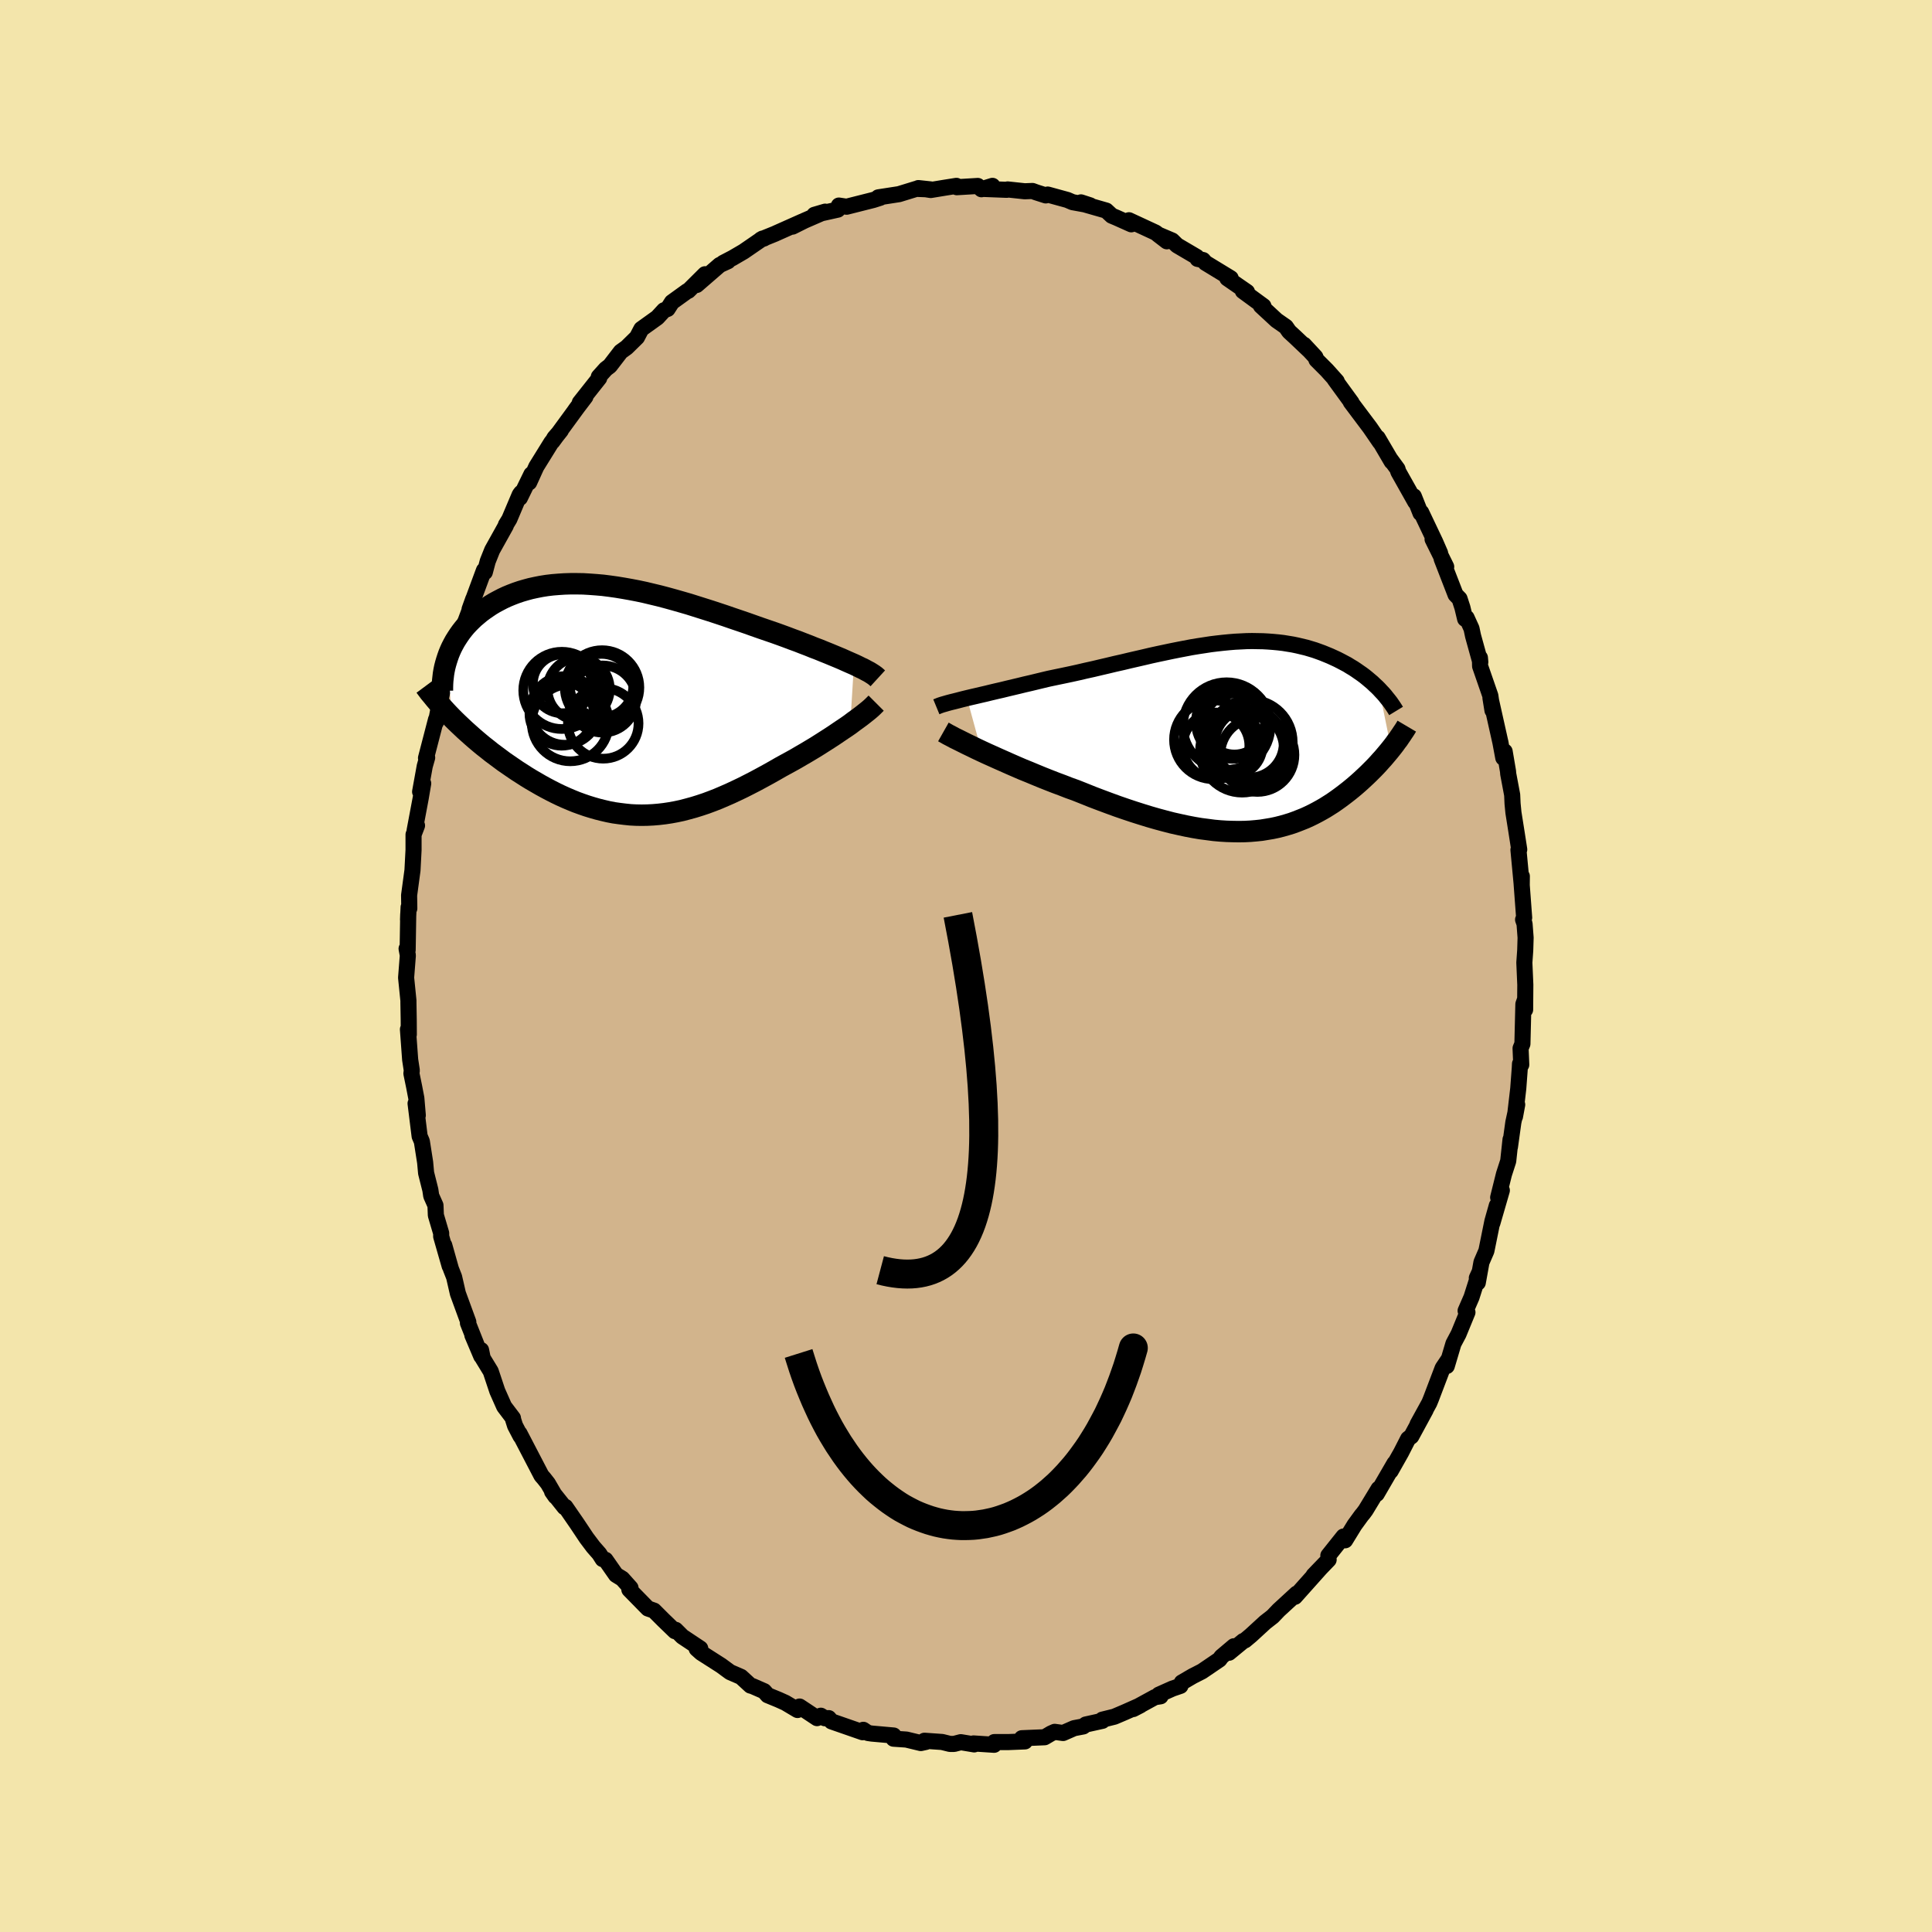 <svg viewBox="-100 -100 200 200" xmlns="http://www.w3.org/2000/svg" width="500" height="500" id="face-svg">
    <defs>
      <clipPath id="leftEyeClipPath">
        <polyline points="24.56,-3.69 24.17,-3.86 23.76,-4.04 23.34,-4.23 22.89,-4.42 22.43,-4.61 21.95,-4.81 21.45,-5.01 20.94,-5.22 20.41,-5.42 19.87,-5.64 19.32,-5.85 18.76,-6.07 18.18,-6.28 17.6,-6.5 17,-6.72 16.33,-6.96 15.63,-7.2 14.93,-7.44 14.22,-7.69 13.49,-7.95 12.76,-8.2 12.02,-8.45 11.27,-8.71 10.52,-8.96 9.76,-9.21 9,-9.45 8.24,-9.69 7.48,-9.93 6.72,-10.15 5.95,-10.37 5.19,-10.58 4.43,-10.78 3.68,-10.96 2.93,-11.14 2.18,-11.3 1.45,-11.44 0.72,-11.57 -0.01,-11.69 -0.72,-11.79 -1.43,-11.88 -2.12,-11.94 -2.8,-11.99 -3.48,-12.03 -4.14,-12.04 -4.78,-12.04 -5.42,-12.02 -6.03,-11.98 -6.64,-11.93 -7.23,-11.86 -7.8,-11.77 -8.36,-11.66 -8.91,-11.54 -9.43,-11.4 -9.94,-11.25 -10.44,-11.08 -10.91,-10.9 -11.37,-10.71 -11.82,-10.5 -12.24,-10.28 -12.65,-10.06 -13.05,-9.82 -13.42,-9.57 -13.78,-9.32 -14.13,-9.06 -14.45,-8.79 -14.77,-8.52 -15.06,-8.24 -15.35,-7.95 -15.62,-7.66 -15.87,-7.36 -16.11,-7.05 -16.33,-6.74 -16.54,-6.42 -16.74,-6.1 -16.92,-5.77 -17.09,-5.44 -17.24,-5.11 -17.38,-4.77 -17.5,-4.43 -17.08,1.79 -16.75,2.12 -16.41,2.45 -16.06,2.78 -15.71,3.11 -15.34,3.44 -14.96,3.78 -14.58,4.11 -14.19,4.44 -13.79,4.77 -13.38,5.09 -12.97,5.42 -12.54,5.74 -12.11,6.06 -11.68,6.38 -11.23,6.69 -10.78,7 -10.31,7.32 -9.84,7.62 -9.36,7.93 -8.87,8.23 -8.37,8.52 -7.87,8.81 -7.36,9.09 -6.85,9.36 -6.32,9.63 -5.8,9.88 -5.27,10.12 -4.73,10.35 -4.19,10.57 -3.64,10.77 -3.09,10.96 -2.54,11.13 -1.98,11.29 -1.42,11.43 -0.86,11.56 -0.29,11.67 0.28,11.75 0.85,11.82 1.43,11.88 2.01,11.91 2.59,11.92 3.17,11.91 3.76,11.88 4.35,11.83 4.95,11.76 5.55,11.67 6.15,11.56 6.76,11.43 7.37,11.27 7.99,11.1 8.6,10.91 9.23,10.7 9.85,10.47 10.49,10.22 11.12,9.95 11.76,9.67 12.4,9.37 13.05,9.06 13.7,8.73 14.36,8.39 15.01,8.04 15.67,7.68 16.33,7.31 16.99,6.93 17.52,6.64 18.05,6.35 18.57,6.06 19.08,5.76 19.6,5.46 20.1,5.16 20.6,4.86 21.09,4.55 21.56,4.25 22.03,3.95 22.49,3.65 22.93,3.35 23.36,3.06 23.78,2.78 24.18,2.5" />
      </clipPath>
      <clipPath id="rightEyeClipPath">
        <polyline points="-28.22,-4 -27.76,-4.11 -27.28,-4.22 -26.77,-4.34 -26.25,-4.46 -25.72,-4.59 -25.17,-4.72 -24.6,-4.85 -24.03,-4.99 -23.44,-5.13 -22.85,-5.27 -22.24,-5.42 -21.63,-5.56 -21.01,-5.71 -20.39,-5.86 -19.76,-6.01 -19,-6.17 -18.23,-6.33 -17.47,-6.49 -16.7,-6.66 -15.93,-6.84 -15.16,-7.01 -14.4,-7.19 -13.63,-7.37 -12.88,-7.55 -12.12,-7.72 -11.37,-7.9 -10.63,-8.07 -9.89,-8.24 -9.17,-8.41 -8.44,-8.57 -7.73,-8.72 -7.02,-8.87 -6.32,-9.01 -5.64,-9.14 -4.96,-9.27 -4.29,-9.38 -3.63,-9.48 -2.98,-9.58 -2.33,-9.66 -1.7,-9.73 -1.08,-9.79 -0.48,-9.84 0.12,-9.87 0.71,-9.9 1.29,-9.91 1.85,-9.9 2.41,-9.89 2.95,-9.86 3.48,-9.82 4.01,-9.77 4.52,-9.71 5.01,-9.63 5.5,-9.55 5.98,-9.45 6.44,-9.34 6.9,-9.23 7.34,-9.1 7.77,-8.97 8.19,-8.82 8.6,-8.67 8.99,-8.51 9.38,-8.35 9.75,-8.18 10.12,-8.01 10.47,-7.83 10.81,-7.65 11.15,-7.47 11.47,-7.27 11.79,-7.08 12.09,-6.88 12.39,-6.67 12.68,-6.47 12.96,-6.26 13.23,-6.04 13.49,-5.82 13.74,-5.61 13.98,-5.38 14.22,-5.16 14.44,-4.94 15.69,1.22 15.49,1.47 15.28,1.72 15.07,1.97 14.85,2.23 14.62,2.48 14.39,2.74 14.15,3 13.9,3.26 13.64,3.52 13.38,3.78 13.11,4.04 12.83,4.3 12.55,4.56 12.26,4.82 11.96,5.08 11.65,5.34 11.33,5.6 11.01,5.85 10.67,6.11 10.32,6.37 9.97,6.62 9.61,6.87 9.23,7.11 8.85,7.35 8.45,7.58 8.05,7.8 7.63,8.02 7.2,8.23 6.76,8.43 6.31,8.61 5.85,8.79 5.38,8.96 4.89,9.11 4.4,9.25 3.88,9.38 3.36,9.49 2.82,9.58 2.27,9.67 1.7,9.73 1.12,9.78 0.53,9.81 -0.08,9.82 -0.7,9.81 -1.34,9.79 -1.99,9.75 -2.66,9.69 -3.34,9.6 -4.04,9.51 -4.75,9.39 -5.48,9.25 -6.22,9.09 -6.98,8.92 -7.75,8.72 -8.53,8.51 -9.33,8.28 -10.14,8.03 -10.96,7.77 -11.8,7.49 -12.64,7.2 -13.49,6.89 -14.35,6.57 -15.22,6.24 -16.09,5.89 -16.97,5.54 -17.67,5.29 -18.36,5.02 -19.06,4.76 -19.75,4.49 -20.43,4.22 -21.11,3.94 -21.78,3.66 -22.45,3.39 -23.1,3.11 -23.74,2.83 -24.37,2.55 -24.98,2.28 -25.58,2.01 -26.16,1.75 -26.72,1.49" />
      </clipPath>
      <filter id="fuzzy">
        <feTurbulence id="turbulence" baseFrequency="0.05" numOctaves="3" type="noise" result="noise" />
        <feDisplacementMap in="SourceGraphic" in2="noise" scale="2" />
      </filter>
      <linearGradient id="rainbowGradient" x1="0%" y1="0%" x2="100%" y2="0%">
        <stop offset="0%" style="stop-color: [object Object]; stop-opacity: 1" />
        <stop offset="50%" style="stop-color: [object Object]; stop-opacity: 1" />
        <stop offset="100%" style="stop-color: [object Object]; stop-opacity: 1" />
      </linearGradient>
    </defs>
    <rect x="-100" y="-100" width="100%" height="100%" fill="rgb(243, 229, 171)" />
    <polyline id="faceContour" points="57.8,-0.35 57.9,1.94 57.88,4.52 57.85,3.52 57.7,3.95 57.6,8.06 57.41,8.52 57.48,10.22 57.35,10.13 57.33,10.54 57.17,12.68 56.83,15.59 57.06,14.35 56.66,16.19 56.31,18.72 56.37,17.96 56.13,20.19 55.69,21.55 55.09,23.96 55.47,23.23 54.49,26.61 54.95,24.8 54.49,26.43 53.87,29.49 53.36,30.67 52.98,32.78 52.88,32.3 53.15,31.71 52.33,34.29 51.72,35.69 51.91,35.85 50.99,38.09 50.46,39.09 49.77,41.41 49.97,40.69 49.69,41.11 49.34,41.63 48.14,44.79 47.96,45.23 46.74,47.45 47.58,45.96 46.1,48.69 45.77,48.94 45.04,50.37 43.96,52.28 44.36,51.48 42.52,54.65 42.71,54.12 41.37,56.33 41.11,56.68 40.94,56.88 40.22,57.87 39.25,59.45 39.08,59.06 37.51,61.03 37.54,61.46 35.98,63.08 36.71,62.32 34.54,64.75 34.05,65.3 34.07,65.22 34.23,64.97 32.36,66.69 31.74,67.34 30.97,67.94 29.49,69.3 28.88,69.81 28.7,69.88 27.23,71.09 27.73,70.42 26.44,71.51 26.24,71.79 24.43,73.02 23.47,73.51 22.34,74.17 22.2,74.52 21.38,74.8 19.97,75.43 20.14,75.6 19.56,75.69 17.31,76.92 18.06,76.53 16.44,77.25 15.36,77.71 14.11,78.02 14.12,78.14 12.4,78.52 12.14,78.72 11.19,78.9 10.05,79.4 9.18,79.28 8.8,79.45 8.14,79.84 5.78,79.94 6.1,80.27 4.36,80.34 2.93,80.34 2.91,80.62 0.78,80.48 0.85,80.58 -0.54,80.35 -1.23,80.53 -1.66,80.53 -2.47,80.33 -4.3,80.2 -4.14,80.32 -4.68,80.44 -6.17,80.08 -7.5,79.99 -7.49,79.66 -9.74,79.46 -10.15,79.4 -10.63,79.07 -10.7,79.32 -13.92,78.2 -14.21,77.86 -14.62,77.87 -15.03,77.61 -15.42,77.86 -17.23,76.66 -17.44,77.02 -18.7,76.27 -19.41,75.95 -20.53,75.49 -20.9,75.07 -22.09,74.55 -22.31,74.49 -23.29,73.59 -24.42,73.1 -25.36,72.41 -27.41,71.1 -27.88,70.68 -27.51,70.65 -29.36,69.42 -30.06,68.72 -30.13,68.86 -31.33,67.7 -32.28,66.75 -32.3,66.73 -32.93,66.51 -34.85,64.55 -34.73,64.38 -35.58,63.43 -36.23,63.03 -37.32,61.47 -37.61,61.4 -37.96,60.85 -38.59,60.13 -39.29,59.2 -40.25,57.76 -41.47,55.99 -41.56,56.03 -42.85,54.41 -42.5,54.91 -43.28,53.57 -43.68,53.06 -43.95,52.75 -46.22,48.39 -46.11,48.68 -46.68,47.59 -46.88,46.96 -46.9,46.8 -47.81,45.6 -48.52,44 -49.2,41.96 -50.03,40.6 -50.2,39.76 -50.18,40.39 -51.1,38.22 -50.66,39.23 -51.56,36.96 -51.52,36.85 -52.6,33.9 -52.99,32.2 -53.32,31.36 -54.01,28.91 -53.45,31.06 -54.33,27.99 -54.33,27.66 -54.88,25.8 -54.92,24.78 -55.36,23.79 -55.45,23.18 -55.89,21.43 -55.99,20.33 -56.33,18.16 -56.56,17.62 -56.98,14.23 -56.75,15.46 -56.9,13.69 -57.13,12.49 -57.41,11.13 -57.37,10.81 -57.54,9.7 -57.77,6.56 -57.68,7.09 -57.69,5.54 -57.72,3.81 -57.72,3.58 -57.96,1.21 -57.78,-1.1 -57.91,-1.79 -57.8,-1.65 -57.74,-5.37 -57.76,-4.8 -57.7,-6.09 -57.63,-5.96 -57.65,-7.32 -57.3,-9.91 -57.19,-12.01 -57.19,-13.6 -56.83,-14.54 -57.08,-14.02 -56.45,-17.37 -56.19,-18.9 -56.51,-18.04 -56.03,-20.69 -55.78,-21.57 -55.9,-21.53 -54.86,-25.53 -54.87,-25.23 -54.67,-26.29 -54.21,-28.42 -54.04,-28.74 -53.89,-29.74 -53.38,-31.02 -53.13,-32.16 -53.36,-31.7 -52.55,-34.05 -52.34,-34.28 -51.46,-36.63 -51.01,-37.99 -51.39,-36.93 -49.9,-40.96 -49.81,-40.77 -49.51,-41.9 -49.05,-43.05 -47.64,-45.58 -47.63,-45.67 -47.27,-46.26 -46.2,-48.79 -46.05,-48.99 -46.18,-48.46 -44.99,-50.9 -45.22,-50.06 -44.48,-51.69 -42.93,-54.19 -41.94,-55.44 -42.61,-54.67 -42.81,-54.3 -39.63,-58.65 -40.45,-57.54 -39.4,-58.92 -39.98,-58.32 -37.97,-60.86 -38.01,-61 -37.28,-61.81 -36.87,-62.12 -35.74,-63.59 -35.13,-64.03 -34.06,-65.08 -33.61,-65.94 -31.95,-67.13 -31.26,-67.88 -30.89,-68.02 -30.44,-68.72 -28.86,-69.86 -28.74,-69.9 -27.02,-71.61 -27.88,-70.5 -25.49,-72.57 -24.64,-72.96 -25.13,-72.79 -24.15,-73.3 -23.02,-73.96 -21.07,-75.3 -20.91,-75.31 -21.23,-75.21 -19.77,-75.8 -19.62,-75.87 -16.95,-77.06 -17.96,-76.54 -16.72,-77.16 -14.58,-78.09 -15.7,-77.76 -13.27,-78.3 -13.16,-78.72 -12.36,-78.6 -9.59,-79.3 -8.87,-79.53 -8.92,-79.59 -9.08,-79.57 -6.94,-79.9 -5.15,-80.45 -3.63,-80.39 -4.93,-80.53 -3.65,-80.33 -2.19,-80.57 -0.99,-80.76 -0.95,-80.62 1.22,-80.75 1.6,-80.41 2.74,-80.76 1.88,-80.44 4.22,-80.35 4.31,-80.39 6.08,-80.2 6.88,-80.23 7.26,-80.09 8.26,-79.77 8.46,-79.86 10.5,-79.3 11.03,-79.07 12.85,-78.74 11.9,-79.05 12.36,-78.82 14.52,-78.2 15.09,-77.67 15.57,-77.47 17.11,-76.78 16.87,-77.2 19.63,-75.92 20.79,-75.02 19.88,-75.72 21.34,-75.1 21.85,-74.6 23.89,-73.4 23.97,-73.2 24.54,-73.08 24.79,-72.79 27.4,-71.2 27.05,-71.19 29.09,-69.78 28.9,-69.89 28.66,-69.87 30.79,-68.31 30.53,-68.34 32.15,-66.84 33.11,-66.17 33.45,-65.68 34.07,-65.11 35.47,-63.78 34.99,-64.31 36.17,-63.04 36.28,-62.75 37.36,-61.67 38.38,-60.53 38.17,-60.72 39.91,-58.33 39.83,-58.38 41,-56.82 41.82,-55.73 42.85,-54.23 42.62,-54.68 44.07,-52.21 43.88,-52.53 44.67,-51.45 44.75,-51.17 46.51,-48.04 46.36,-48.62 47.05,-46.88 47.12,-46.96 48.57,-43.91 49.08,-42.74 48.3,-44.18 49.71,-41.33 49.24,-42.15 50.68,-38.44 51.09,-38.02 51.39,-37.1 51.67,-35.93 51.82,-36.05 52.33,-34.93 52.49,-34.17 53.24,-31.46 53.2,-31.91 53.22,-31.04 54.28,-27.98 54.5,-26.46 54.29,-27.76 55.35,-23.02 55.31,-23.21 55.62,-21.55 55.76,-22.21 56.11,-20.15 56.13,-19.89 56.54,-17.71 56.58,-16.81 56.67,-15.88 56.99,-13.86 57.27,-12.06 57.19,-12.02 57.53,-8.41 57.54,-9.29 57.52,-8.49 57.78,-5 57.67,-4.8 57.82,-4.37 57.93,-2.93 57.89,-1.62 57.8,-0.35 57.9,1.94" fill="rgb(210, 180, 140)" stroke="black" stroke-width="1.667" stroke-linejoin="round" filter="url(#fuzzy)" />
    <g transform="translate(28.32 -23.73)">
      <polyline id="rightCountour" points="-28.22,-4 -27.76,-4.11 -27.28,-4.22 -26.77,-4.34 -26.25,-4.46 -25.72,-4.59 -25.17,-4.72 -24.6,-4.85 -24.03,-4.99 -23.44,-5.13 -22.85,-5.27 -22.24,-5.42 -21.63,-5.56 -21.01,-5.71 -20.39,-5.86 -19.76,-6.01 -19,-6.17 -18.23,-6.33 -17.47,-6.49 -16.7,-6.66 -15.93,-6.84 -15.16,-7.01 -14.4,-7.19 -13.63,-7.37 -12.88,-7.55 -12.12,-7.72 -11.37,-7.9 -10.63,-8.07 -9.89,-8.24 -9.17,-8.41 -8.44,-8.57 -7.73,-8.72 -7.02,-8.87 -6.32,-9.01 -5.64,-9.14 -4.96,-9.27 -4.29,-9.38 -3.63,-9.48 -2.98,-9.58 -2.33,-9.66 -1.7,-9.73 -1.08,-9.79 -0.48,-9.84 0.12,-9.87 0.71,-9.9 1.29,-9.91 1.85,-9.9 2.41,-9.89 2.95,-9.86 3.48,-9.82 4.01,-9.77 4.52,-9.71 5.01,-9.63 5.5,-9.55 5.98,-9.45 6.44,-9.34 6.9,-9.23 7.34,-9.1 7.77,-8.97 8.19,-8.82 8.6,-8.67 8.99,-8.51 9.38,-8.35 9.75,-8.18 10.12,-8.01 10.47,-7.83 10.81,-7.65 11.15,-7.47 11.47,-7.27 11.79,-7.08 12.09,-6.88 12.39,-6.67 12.68,-6.47 12.96,-6.26 13.23,-6.04 13.49,-5.82 13.74,-5.61 13.98,-5.38 14.22,-5.16 14.44,-4.94 15.69,1.22 15.49,1.47 15.28,1.72 15.07,1.97 14.85,2.23 14.62,2.48 14.39,2.74 14.15,3 13.9,3.26 13.64,3.52 13.38,3.78 13.11,4.04 12.83,4.3 12.55,4.56 12.26,4.82 11.96,5.08 11.65,5.34 11.33,5.6 11.01,5.85 10.67,6.11 10.32,6.37 9.97,6.62 9.61,6.87 9.23,7.11 8.85,7.35 8.45,7.58 8.05,7.8 7.63,8.02 7.2,8.23 6.76,8.43 6.31,8.61 5.85,8.79 5.38,8.96 4.89,9.11 4.4,9.25 3.88,9.38 3.36,9.49 2.82,9.58 2.27,9.67 1.7,9.73 1.12,9.78 0.53,9.81 -0.08,9.82 -0.7,9.81 -1.34,9.79 -1.99,9.75 -2.66,9.69 -3.34,9.6 -4.04,9.51 -4.75,9.39 -5.48,9.25 -6.22,9.09 -6.98,8.92 -7.75,8.72 -8.53,8.51 -9.33,8.28 -10.14,8.03 -10.96,7.77 -11.8,7.49 -12.64,7.2 -13.49,6.89 -14.35,6.57 -15.22,6.24 -16.09,5.89 -16.97,5.54 -17.67,5.29 -18.36,5.02 -19.06,4.76 -19.75,4.49 -20.43,4.22 -21.11,3.94 -21.78,3.66 -22.45,3.39 -23.1,3.11 -23.74,2.83 -24.37,2.55 -24.98,2.28 -25.58,2.01 -26.16,1.75 -26.72,1.49" fill="white" stroke="white" stroke-width="0" stroke-linejoin="round" filter="url(#fuzzy)" />
    </g>
    <g transform="translate(-36.16 -27.53)">
      <polyline id="leftCountour" points="24.56,-3.69 24.17,-3.86 23.76,-4.04 23.34,-4.23 22.89,-4.42 22.43,-4.61 21.95,-4.81 21.45,-5.01 20.94,-5.22 20.41,-5.42 19.87,-5.64 19.32,-5.85 18.76,-6.07 18.18,-6.28 17.6,-6.5 17,-6.72 16.33,-6.96 15.63,-7.2 14.93,-7.44 14.22,-7.69 13.49,-7.95 12.76,-8.2 12.02,-8.45 11.27,-8.71 10.52,-8.96 9.76,-9.21 9,-9.45 8.24,-9.69 7.48,-9.93 6.72,-10.15 5.95,-10.37 5.19,-10.58 4.43,-10.78 3.68,-10.96 2.93,-11.14 2.18,-11.3 1.45,-11.44 0.72,-11.57 -0.01,-11.69 -0.72,-11.79 -1.43,-11.88 -2.12,-11.94 -2.8,-11.99 -3.48,-12.03 -4.14,-12.04 -4.78,-12.04 -5.42,-12.02 -6.03,-11.98 -6.64,-11.93 -7.23,-11.86 -7.8,-11.77 -8.36,-11.66 -8.91,-11.54 -9.43,-11.4 -9.94,-11.25 -10.44,-11.08 -10.91,-10.9 -11.37,-10.71 -11.82,-10.5 -12.24,-10.28 -12.65,-10.06 -13.05,-9.82 -13.42,-9.57 -13.78,-9.32 -14.13,-9.06 -14.45,-8.79 -14.77,-8.52 -15.06,-8.24 -15.35,-7.95 -15.62,-7.66 -15.87,-7.36 -16.11,-7.05 -16.33,-6.74 -16.54,-6.42 -16.74,-6.1 -16.92,-5.77 -17.09,-5.44 -17.24,-5.11 -17.38,-4.77 -17.5,-4.43 -17.08,1.79 -16.75,2.12 -16.41,2.45 -16.06,2.78 -15.71,3.11 -15.34,3.44 -14.96,3.78 -14.58,4.11 -14.19,4.44 -13.79,4.77 -13.38,5.09 -12.97,5.42 -12.54,5.74 -12.11,6.06 -11.68,6.38 -11.23,6.69 -10.78,7 -10.31,7.32 -9.84,7.62 -9.36,7.93 -8.87,8.23 -8.37,8.52 -7.87,8.81 -7.36,9.09 -6.85,9.36 -6.32,9.63 -5.8,9.88 -5.27,10.12 -4.73,10.35 -4.19,10.57 -3.64,10.77 -3.09,10.96 -2.54,11.13 -1.98,11.29 -1.42,11.43 -0.86,11.56 -0.29,11.67 0.28,11.75 0.85,11.82 1.43,11.88 2.01,11.91 2.59,11.92 3.17,11.91 3.76,11.88 4.35,11.83 4.95,11.76 5.55,11.67 6.15,11.56 6.76,11.43 7.37,11.27 7.99,11.1 8.6,10.91 9.23,10.7 9.85,10.47 10.49,10.22 11.12,9.95 11.76,9.67 12.4,9.37 13.05,9.06 13.7,8.73 14.36,8.39 15.01,8.04 15.67,7.68 16.33,7.31 16.99,6.93 17.52,6.64 18.05,6.35 18.57,6.06 19.08,5.76 19.6,5.46 20.1,5.16 20.6,4.86 21.09,4.55 21.56,4.25 22.03,3.95 22.49,3.65 22.93,3.35 23.36,3.06 23.78,2.78 24.18,2.5" fill="white" stroke="white" stroke-width="0" stroke-linejoin="round" filter="url(#fuzzy)" />
    </g>
    <g transform="translate(28.32 -23.73)">
      <polyline id="rightUpper" points="-31.39,-3.1 -31.22,-3.17 -31.02,-3.25 -30.78,-3.33 -30.5,-3.41 -30.19,-3.5 -29.85,-3.59 -29.48,-3.68 -29.09,-3.78 -28.67,-3.89 -28.22,-4 -27.76,-4.11 -27.28,-4.22 -26.77,-4.34 -26.25,-4.46 -25.72,-4.59 -25.17,-4.72 -24.6,-4.85 -24.03,-4.99 -23.44,-5.13 -22.85,-5.27 -22.24,-5.42 -21.63,-5.56 -21.01,-5.71 -20.39,-5.86 -19.76,-6.01 -19,-6.17 -18.23,-6.33 -17.47,-6.49 -16.7,-6.66 -15.93,-6.84 -15.16,-7.01 -14.4,-7.19 -13.63,-7.37 -12.88,-7.55 -12.12,-7.72 -11.37,-7.9 -10.63,-8.07 -9.89,-8.24 -9.17,-8.41 -8.44,-8.57 -7.73,-8.72 -7.02,-8.87 -6.32,-9.01 -5.64,-9.14 -4.96,-9.27 -4.29,-9.38 -3.63,-9.48 -2.98,-9.58 -2.33,-9.66 -1.7,-9.73 -1.08,-9.79 -0.48,-9.84 0.12,-9.87 0.71,-9.9 1.29,-9.91 1.85,-9.9 2.41,-9.89 2.95,-9.86 3.48,-9.82 4.01,-9.77 4.52,-9.71 5.01,-9.63 5.5,-9.55 5.98,-9.45 6.44,-9.34 6.9,-9.23 7.34,-9.1 7.77,-8.97 8.19,-8.82 8.6,-8.67 8.99,-8.51 9.38,-8.35 9.75,-8.18 10.12,-8.01 10.47,-7.83 10.81,-7.65 11.15,-7.47 11.47,-7.27 11.79,-7.08 12.09,-6.88 12.39,-6.67 12.68,-6.47 12.96,-6.26 13.23,-6.04 13.49,-5.82 13.74,-5.61 13.98,-5.38 14.22,-5.16 14.44,-4.94 14.65,-4.71 14.86,-4.49 15.06,-4.26 15.24,-4.03 15.42,-3.81 15.6,-3.58 15.76,-3.35 15.91,-3.13 16.06,-2.9 16.2,-2.67" fill="none" stroke="black" stroke-width="1.667" stroke-linejoin="round" filter="url(#fuzzy)" />
      <polyline id="rightLower" points="-30.66,-0.5 -30.43,-0.37 -30.17,-0.22 -29.86,-0.06 -29.51,0.13 -29.12,0.32 -28.7,0.53 -28.24,0.76 -27.76,0.99 -27.25,1.24 -26.72,1.49 -26.16,1.75 -25.58,2.01 -24.98,2.28 -24.37,2.55 -23.74,2.83 -23.1,3.11 -22.45,3.39 -21.78,3.66 -21.11,3.94 -20.43,4.22 -19.75,4.49 -19.06,4.76 -18.36,5.02 -17.67,5.29 -16.97,5.54 -16.09,5.89 -15.22,6.24 -14.35,6.57 -13.49,6.89 -12.64,7.2 -11.8,7.49 -10.96,7.77 -10.14,8.03 -9.33,8.28 -8.53,8.51 -7.75,8.72 -6.98,8.92 -6.22,9.09 -5.48,9.25 -4.75,9.39 -4.04,9.51 -3.34,9.6 -2.66,9.69 -1.99,9.75 -1.34,9.79 -0.7,9.81 -0.08,9.82 0.53,9.81 1.12,9.78 1.7,9.73 2.27,9.67 2.82,9.58 3.36,9.49 3.88,9.38 4.4,9.25 4.89,9.11 5.38,8.96 5.85,8.79 6.31,8.61 6.76,8.43 7.2,8.23 7.63,8.02 8.05,7.8 8.45,7.58 8.85,7.35 9.23,7.11 9.61,6.87 9.97,6.62 10.32,6.37 10.67,6.11 11.01,5.85 11.33,5.6 11.65,5.34 11.96,5.08 12.26,4.82 12.55,4.56 12.83,4.3 13.11,4.04 13.38,3.78 13.64,3.52 13.9,3.26 14.15,3 14.39,2.74 14.62,2.48 14.85,2.23 15.07,1.97 15.28,1.72 15.49,1.47 15.69,1.22 15.88,0.98 16.07,0.73 16.24,0.49 16.42,0.26 16.58,0.02 16.74,-0.21 16.89,-0.44 17.04,-0.66 17.18,-0.88 17.31,-1.1" fill="none" stroke="black" stroke-width="2.222" stroke-linejoin="round" filter="url(#fuzzy)" />
      <circle r="3.836" cx="1.843" cy="1.873" stroke="black" fill="none" stroke-width="1.0" filter="url(#fuzzy)" clip-path="url(#rightEyeClipPath)" /><circle r="3.798" cx="-0.722" cy="-1.512" stroke="black" fill="none" stroke-width="1.0" filter="url(#fuzzy)" clip-path="url(#rightEyeClipPath)" /><circle r="4.084" cx="-2.702" cy="0.308" stroke="black" fill="none" stroke-width="1.0" filter="url(#fuzzy)" clip-path="url(#rightEyeClipPath)" /><circle r="4.53" cx="-1.337" cy="-1.112" stroke="black" fill="none" stroke-width="1.0" filter="url(#fuzzy)" clip-path="url(#rightEyeClipPath)" /><circle r="3.126" cx="-0.742" cy="0.903" stroke="black" fill="none" stroke-width="1.0" filter="url(#fuzzy)" clip-path="url(#rightEyeClipPath)" /><circle r="4.402" cx="1.098" cy="0.568" stroke="black" fill="none" stroke-width="1.0" filter="url(#fuzzy)" clip-path="url(#rightEyeClipPath)" /><circle r="3.564" cx="1.003" cy="0.668" stroke="black" fill="none" stroke-width="1.0" filter="url(#fuzzy)" clip-path="url(#rightEyeClipPath)" /><circle r="4.354" cx="0.263" cy="1.428" stroke="black" fill="none" stroke-width="1.0" filter="url(#fuzzy)" clip-path="url(#rightEyeClipPath)" /><circle r="3.444" cx="-2.432" cy="0.933" stroke="black" fill="none" stroke-width="1.0" filter="url(#fuzzy)" clip-path="url(#rightEyeClipPath)" /><circle r="3.158" cx="-0.532" cy="-1.322" stroke="black" fill="none" stroke-width="1.0" filter="url(#fuzzy)" clip-path="url(#rightEyeClipPath)" />
      </g>
    <g transform="translate(-36.16 -27.53)">
      <polyline id="leftUpper" points="27.03,-2.25 26.91,-2.36 26.76,-2.49 26.58,-2.62 26.38,-2.75 26.14,-2.9 25.87,-3.04 25.58,-3.2 25.26,-3.35 24.92,-3.52 24.56,-3.69 24.17,-3.86 23.76,-4.04 23.34,-4.23 22.89,-4.42 22.43,-4.61 21.95,-4.81 21.45,-5.01 20.94,-5.22 20.41,-5.42 19.87,-5.64 19.32,-5.85 18.76,-6.07 18.18,-6.28 17.6,-6.5 17,-6.72 16.33,-6.96 15.63,-7.2 14.93,-7.44 14.22,-7.69 13.49,-7.95 12.76,-8.2 12.02,-8.45 11.27,-8.71 10.52,-8.96 9.76,-9.21 9,-9.45 8.24,-9.69 7.48,-9.93 6.72,-10.15 5.95,-10.37 5.19,-10.58 4.43,-10.78 3.68,-10.96 2.93,-11.14 2.18,-11.3 1.45,-11.44 0.72,-11.57 -0.01,-11.69 -0.72,-11.79 -1.43,-11.88 -2.12,-11.94 -2.8,-11.99 -3.48,-12.03 -4.14,-12.04 -4.78,-12.04 -5.42,-12.02 -6.03,-11.98 -6.64,-11.93 -7.23,-11.86 -7.8,-11.77 -8.36,-11.66 -8.91,-11.54 -9.43,-11.4 -9.94,-11.25 -10.44,-11.08 -10.91,-10.9 -11.37,-10.71 -11.82,-10.5 -12.24,-10.28 -12.65,-10.06 -13.05,-9.82 -13.42,-9.57 -13.78,-9.32 -14.13,-9.06 -14.45,-8.79 -14.77,-8.52 -15.06,-8.24 -15.35,-7.95 -15.62,-7.66 -15.87,-7.36 -16.11,-7.05 -16.33,-6.74 -16.54,-6.42 -16.74,-6.1 -16.92,-5.77 -17.09,-5.44 -17.24,-5.11 -17.38,-4.77 -17.5,-4.43 -17.61,-4.09 -17.71,-3.75 -17.8,-3.4 -17.87,-3.06 -17.93,-2.71 -17.97,-2.36 -18.01,-2.01 -18.03,-1.67 -18.04,-1.32 -18.04,-0.97" fill="none" stroke="black" stroke-width="2.222" stroke-linejoin="round" filter="url(#fuzzy)" />
      <polyline id="leftLower" points="26.86,0.32 26.72,0.46 26.55,0.63 26.35,0.82 26.12,1.02 25.86,1.23 25.57,1.46 25.25,1.71 24.91,1.96 24.55,2.22 24.18,2.5 23.78,2.78 23.36,3.06 22.93,3.35 22.49,3.65 22.03,3.95 21.56,4.25 21.09,4.55 20.6,4.86 20.1,5.16 19.6,5.46 19.08,5.76 18.57,6.06 18.05,6.35 17.52,6.64 16.99,6.93 16.33,7.31 15.67,7.68 15.01,8.04 14.36,8.39 13.7,8.73 13.05,9.06 12.4,9.37 11.76,9.67 11.12,9.95 10.49,10.22 9.85,10.47 9.23,10.7 8.6,10.91 7.99,11.1 7.37,11.27 6.76,11.43 6.15,11.56 5.55,11.67 4.95,11.76 4.35,11.83 3.76,11.88 3.17,11.91 2.59,11.92 2.01,11.91 1.43,11.88 0.85,11.82 0.28,11.75 -0.29,11.67 -0.86,11.56 -1.42,11.43 -1.98,11.29 -2.54,11.13 -3.09,10.96 -3.64,10.77 -4.19,10.57 -4.73,10.35 -5.27,10.12 -5.8,9.88 -6.32,9.63 -6.85,9.36 -7.36,9.09 -7.87,8.81 -8.37,8.52 -8.87,8.23 -9.36,7.93 -9.84,7.62 -10.31,7.32 -10.78,7 -11.23,6.69 -11.68,6.38 -12.11,6.06 -12.54,5.74 -12.97,5.42 -13.38,5.09 -13.79,4.77 -14.19,4.44 -14.58,4.11 -14.96,3.78 -15.34,3.44 -15.71,3.11 -16.06,2.78 -16.41,2.45 -16.75,2.12 -17.08,1.79 -17.4,1.46 -17.71,1.13 -18,0.81 -18.29,0.48 -18.57,0.16 -18.84,-0.16 -19.1,-0.48 -19.36,-0.79 -19.6,-1.11 -19.83,-1.42" fill="none" stroke="black" stroke-width="2.222" stroke-linejoin="round" filter="url(#fuzzy)" />
      <circle r="3.654" cx="-1.394" cy="2.413" stroke="black" fill="none" stroke-width="1.0" filter="url(#fuzzy)" clip-path="url(#leftEyeClipPath)" /><circle r="3.288" cx="-1.569" cy="-1.492" stroke="black" fill="none" stroke-width="1.0" filter="url(#fuzzy)" clip-path="url(#leftEyeClipPath)" /><circle r="3.478" cx="-1.464" cy="-0.107" stroke="black" fill="none" stroke-width="1.0" filter="url(#fuzzy)" clip-path="url(#leftEyeClipPath)" /><circle r="3.998" cx="-5.674" cy="-1.002" stroke="black" fill="none" stroke-width="1.0" filter="url(#fuzzy)" clip-path="url(#leftEyeClipPath)" /><circle r="3.552" cx="-5.384" cy="1.073" stroke="black" fill="none" stroke-width="1.0" filter="url(#fuzzy)" clip-path="url(#leftEyeClipPath)" /><circle r="3.332" cx="-5.699" cy="1.393" stroke="black" fill="none" stroke-width="1.0" filter="url(#fuzzy)" clip-path="url(#leftEyeClipPath)" /><circle r="3.86" cx="-1.514" cy="-1.302" stroke="black" fill="none" stroke-width="1.0" filter="url(#fuzzy)" clip-path="url(#leftEyeClipPath)" /><circle r="3.048" cx="-5.629" cy="-1.682" stroke="black" fill="none" stroke-width="1.0" filter="url(#fuzzy)" clip-path="url(#leftEyeClipPath)" /><circle r="3.224" cx="-3.939" cy="-1.142" stroke="black" fill="none" stroke-width="1.0" filter="url(#fuzzy)" clip-path="url(#leftEyeClipPath)" /><circle r="3.99" cx="-4.804" cy="2.348" stroke="black" fill="none" stroke-width="1.0" filter="url(#fuzzy)" clip-path="url(#leftEyeClipPath)" />
    </g>
    <g id="hairs">
      
    </g>
    
        <g id="lineNose">
        <path d="M -8.88,31.49 Q 7.2, 35.76 -0.84, -5.294" fill="none" stroke="black" stroke-width="3" stroke-linejoin="round" filter="url(#fuzzy)"></path>
        </g>
      
    <g id="mouth">
      <polyline points="-17.33,40.11 -17.1,40.84 -16.87,41.56 -16.63,42.26 -16.38,42.95 -16.12,43.62 -15.85,44.28 -15.58,44.92 -15.3,45.54 -15.02,46.15 -14.73,46.74 -14.43,47.32 -14.13,47.88 -13.82,48.42 -13.5,48.95 -13.18,49.47 -12.85,49.96 -12.52,50.45 -12.18,50.92 -11.84,51.37 -11.49,51.81 -11.14,52.23 -10.79,52.63 -10.42,53.03 -10.06,53.4 -9.69,53.76 -9.32,54.11 -8.94,54.44 -8.56,54.75 -8.18,55.05 -7.79,55.34 -7.4,55.61 -7.01,55.87 -6.62,56.11 -6.22,56.33 -5.82,56.54 -5.42,56.74 -5.01,56.92 -4.61,57.08 -4.2,57.23 -3.79,57.37 -3.38,57.49 -2.97,57.6 -2.56,57.69 -2.14,57.77 -1.73,57.83 -1.31,57.88 -0.9,57.91 -0.48,57.93 -0.07,57.93 0.35,57.92 0.76,57.9 1.18,57.86 1.59,57.8 2,57.74 2.42,57.65 2.83,57.56 3.24,57.45 3.65,57.32 4.05,57.18 4.46,57.03 4.86,56.86 5.26,56.68 5.66,56.48 6.06,56.27 6.45,56.05 6.84,55.81 7.23,55.56 7.62,55.29 8,55.01 8.38,54.71 8.75,54.41 9.12,54.08 9.49,53.75 9.85,53.4 10.21,53.03 10.56,52.66 10.91,52.26 11.26,51.86 11.6,51.44 11.93,51.01 12.26,50.56 12.59,50.1 12.91,49.63 13.22,49.14 13.53,48.64 13.83,48.13 14.12,47.6 14.41,47.06 14.7,46.51 14.97,45.94 15.24,45.36 15.5,44.77 15.76,44.16 16,43.54 16.24,42.91 16.47,42.26 16.7,41.6 16.91,40.93 17.12,40.24 17.32,39.54 17.12,40.24 16.91,40.93 16.7,41.6 16.47,42.26 16.24,42.91 16,43.54 15.76,44.16 15.5,44.77 15.24,45.36 14.97,45.94 14.7,46.51 14.41,47.06 14.12,47.6 13.83,48.13 13.53,48.64 13.22,49.14 12.91,49.63 12.59,50.1 12.26,50.56 11.93,51.01 11.6,51.44 11.26,51.86 10.91,52.26 10.56,52.66 10.21,53.03 9.85,53.4 9.49,53.75 9.12,54.08 8.75,54.41 8.38,54.71 8,55.01 7.62,55.29 7.23,55.56 6.84,55.81 6.45,56.05 6.06,56.27 5.66,56.48 5.26,56.68 4.86,56.86 4.46,57.03 4.05,57.18 3.65,57.32 3.24,57.45 2.83,57.56 2.42,57.65 2,57.74 1.59,57.8 1.18,57.86 0.76,57.9 0.35,57.92 -0.07,57.93 -0.48,57.93 -0.9,57.91 -1.31,57.88 -1.73,57.83 -2.14,57.77 -2.56,57.69 -2.97,57.6 -3.38,57.49 -3.79,57.37 -4.2,57.23 -4.61,57.08 -5.01,56.92 -5.42,56.74 -5.82,56.54 -6.22,56.33 -6.62,56.11 -7.01,55.87 -7.4,55.61 -7.79,55.34 -8.18,55.05 -8.56,54.75 -8.94,54.44 -9.32,54.11 -9.69,53.76 -10.06,53.4 -10.42,53.03 -10.79,52.63 -11.14,52.23 -11.49,51.81 -11.84,51.37 -12.18,50.92 -12.52,50.45 -12.85,49.96 -13.18,49.47 -13.5,48.95 -13.82,48.42 -14.13,47.88 -14.43,47.32 -14.73,46.74 -15.02,46.15 -15.3,45.54 -15.58,44.92 -15.85,44.28 -16.12,43.62 -16.38,42.95 -16.63,42.26 -16.87,41.56 -17.1,40.84" fill="rgb(215,127,140)" stroke="black" stroke-width="3" stroke-linejoin="round" filter="url(#fuzzy)" />
    </g>
  </svg>